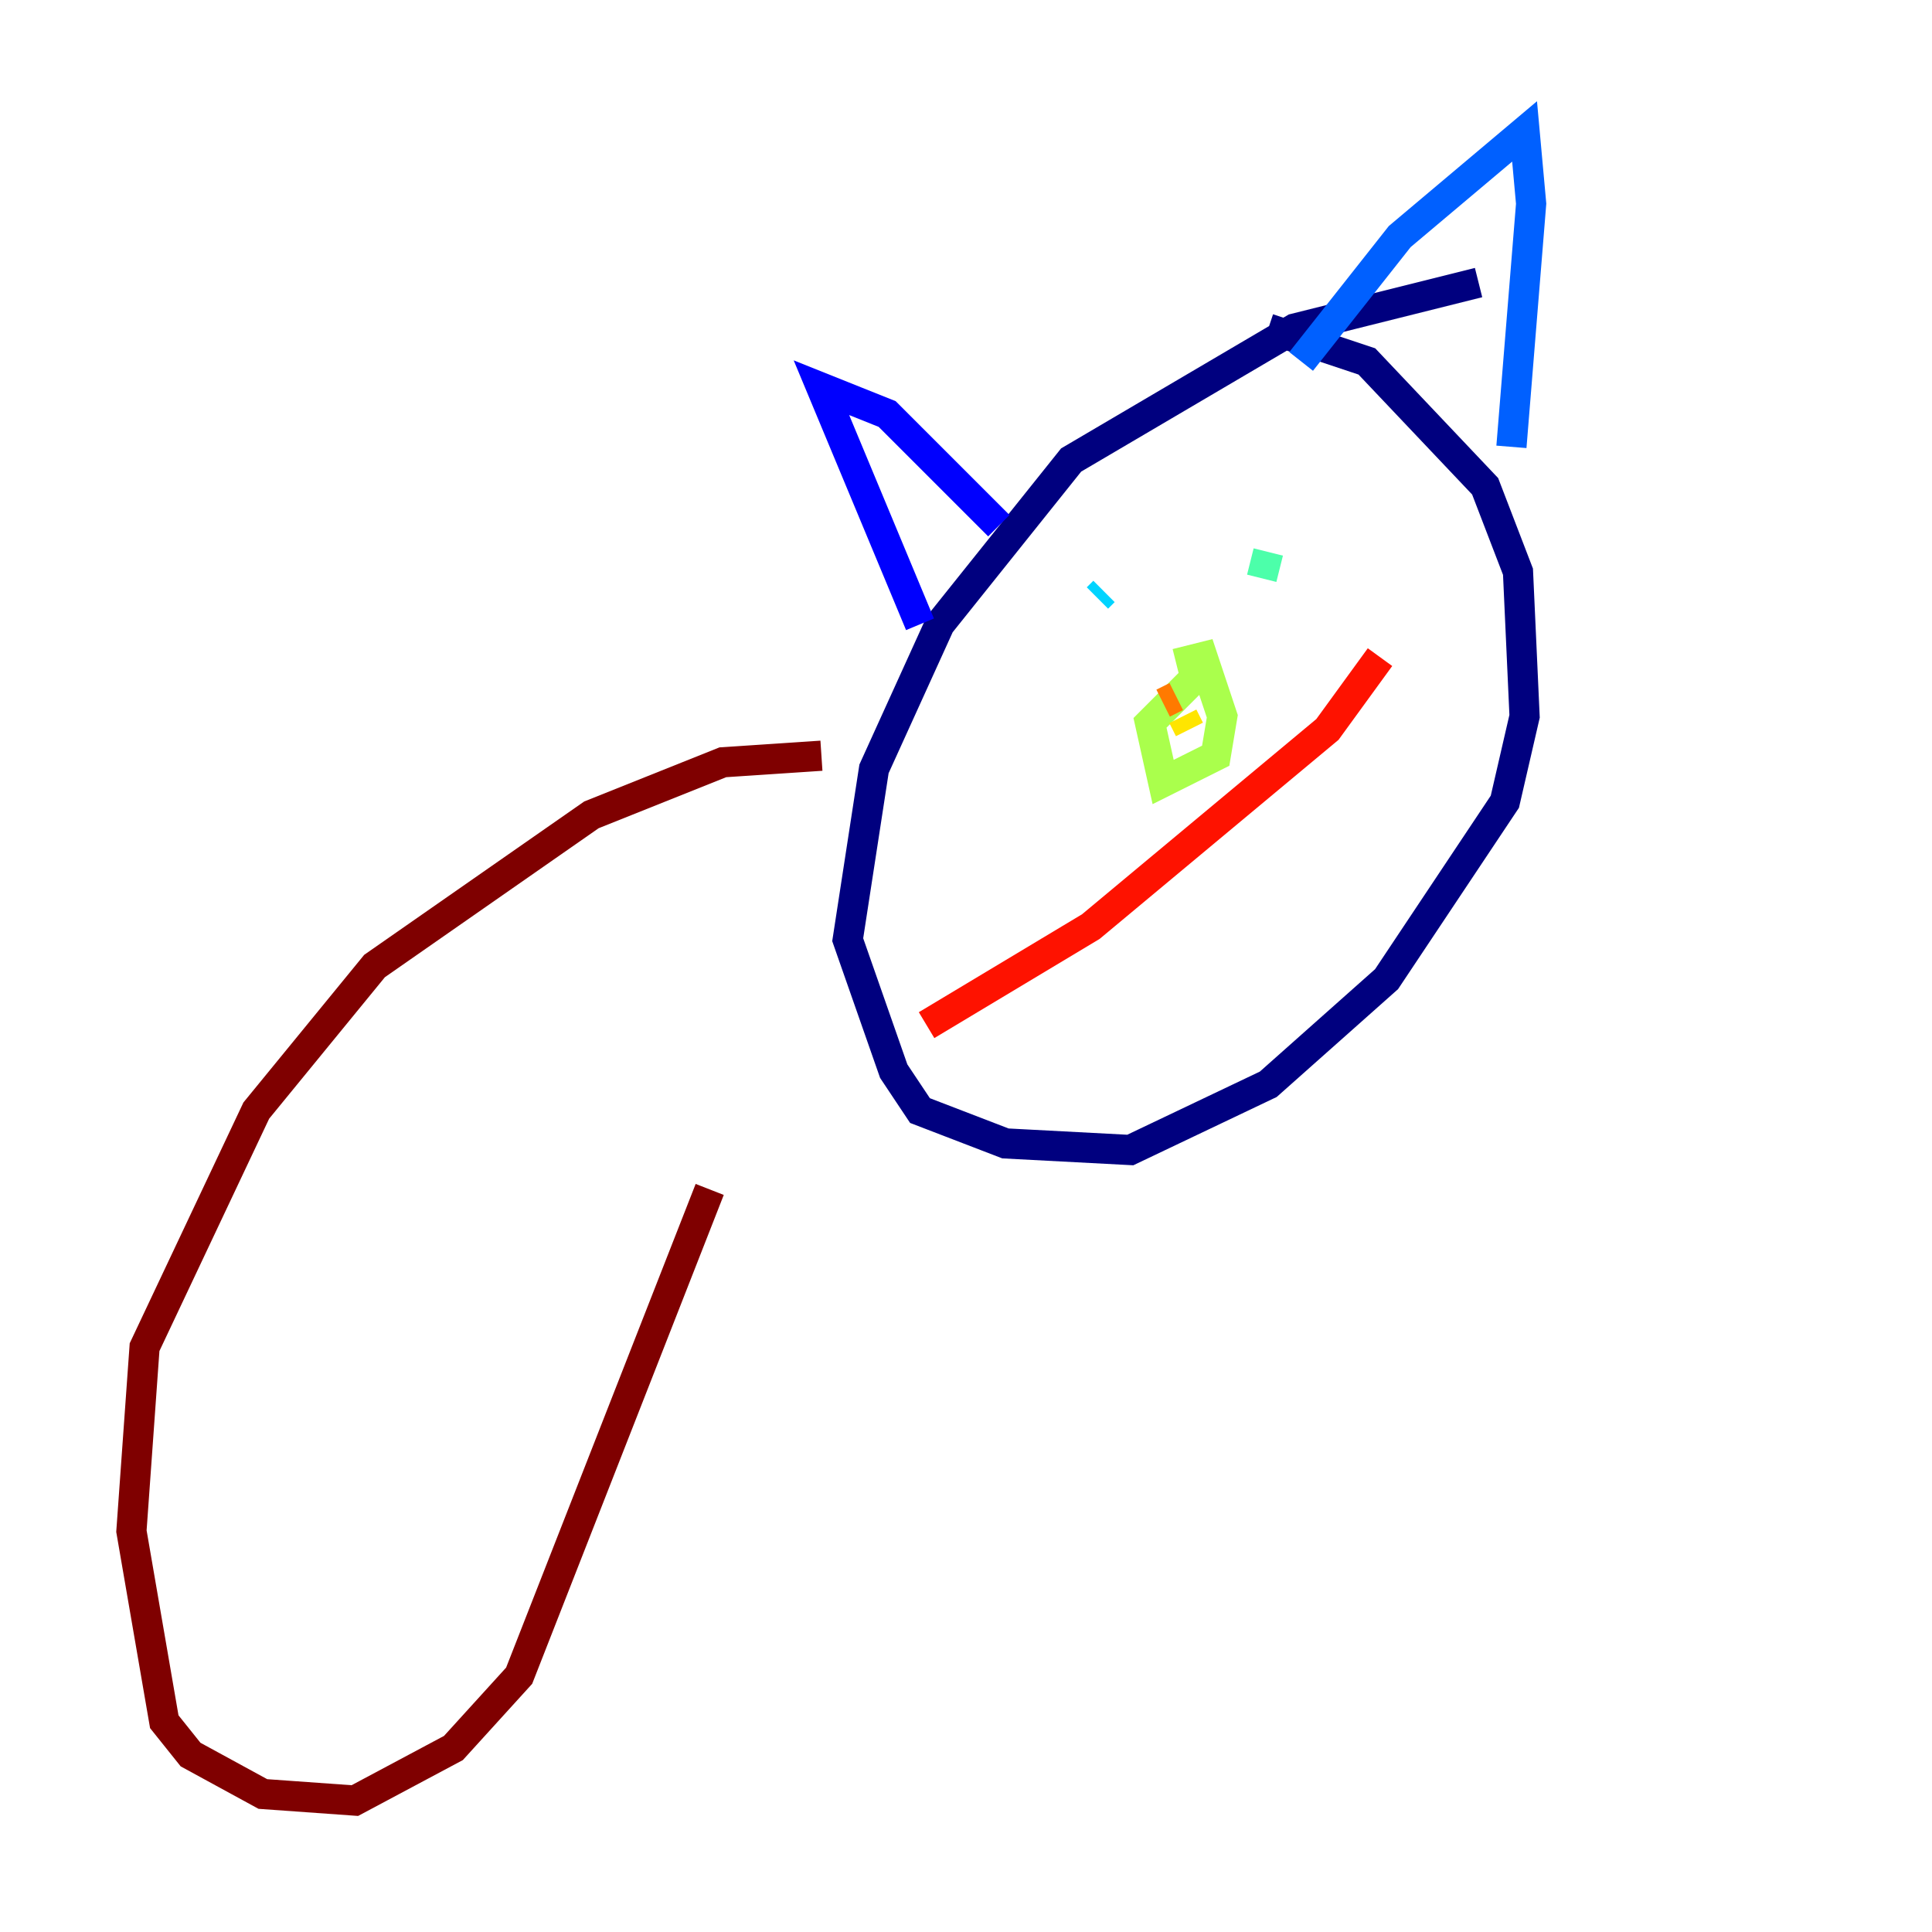 <?xml version="1.0" encoding="utf-8" ?>
<svg baseProfile="tiny" height="128" version="1.2" viewBox="0,0,128,128" width="128" xmlns="http://www.w3.org/2000/svg" xmlns:ev="http://www.w3.org/2001/xml-events" xmlns:xlink="http://www.w3.org/1999/xlink"><defs /><polyline fill="none" points="97.959,18.721 85.769,21.769 70.966,30.476 62.258,41.361 57.905,50.939 56.163,62.258 59.211,70.966 60.952,73.578 66.612,75.755 74.884,76.191 84.027,71.837 91.864,64.871 99.701,53.116 101.007,47.456 100.571,37.878 98.395,32.218 90.558,23.946 84.027,21.769" stroke="#00007f" stroke-width="2" /><polyline fill="none" points="60.952,41.361 54.422,25.687 58.776,27.429 66.177,34.83" stroke="#0000fe" stroke-width="2" /><polyline fill="none" points="86.204,23.946 92.735,15.674 101.007,8.707 101.442,13.497 100.136,29.605" stroke="#0060ff" stroke-width="2" /><polyline fill="none" points="72.707,39.619 73.143,39.184" stroke="#00d4ff" stroke-width="2" /><polyline fill="none" points="84.027,36.571 83.592,38.313" stroke="#4cffaa" stroke-width="2" /><polyline fill="none" points="79.674,44.408 76.191,47.891 77.061,51.809 80.544,50.068 80.98,47.456 79.674,43.537 77.932,43.973" stroke="#aaff4c" stroke-width="2" /><polyline fill="none" points="78.367,47.456 78.803,48.327" stroke="#ffe500" stroke-width="2" /><polyline fill="none" points="77.061,46.585 77.932,46.15" stroke="#ff7a00" stroke-width="2" /><polyline fill="none" points="61.388,67.918 72.272,61.388 87.946,48.327 91.429,43.537" stroke="#fe1200" stroke-width="2" /><polyline fill="none" points="54.422,50.068 47.891,50.503 39.184,53.986 24.816,64.0 16.98,73.578 9.578,89.252 8.707,101.442 10.884,114.068 12.626,116.245 17.415,118.857 23.51,119.293 30.041,115.809 34.395,111.02 47.02,78.803" stroke="#7f0000" stroke-width="2" /></svg>